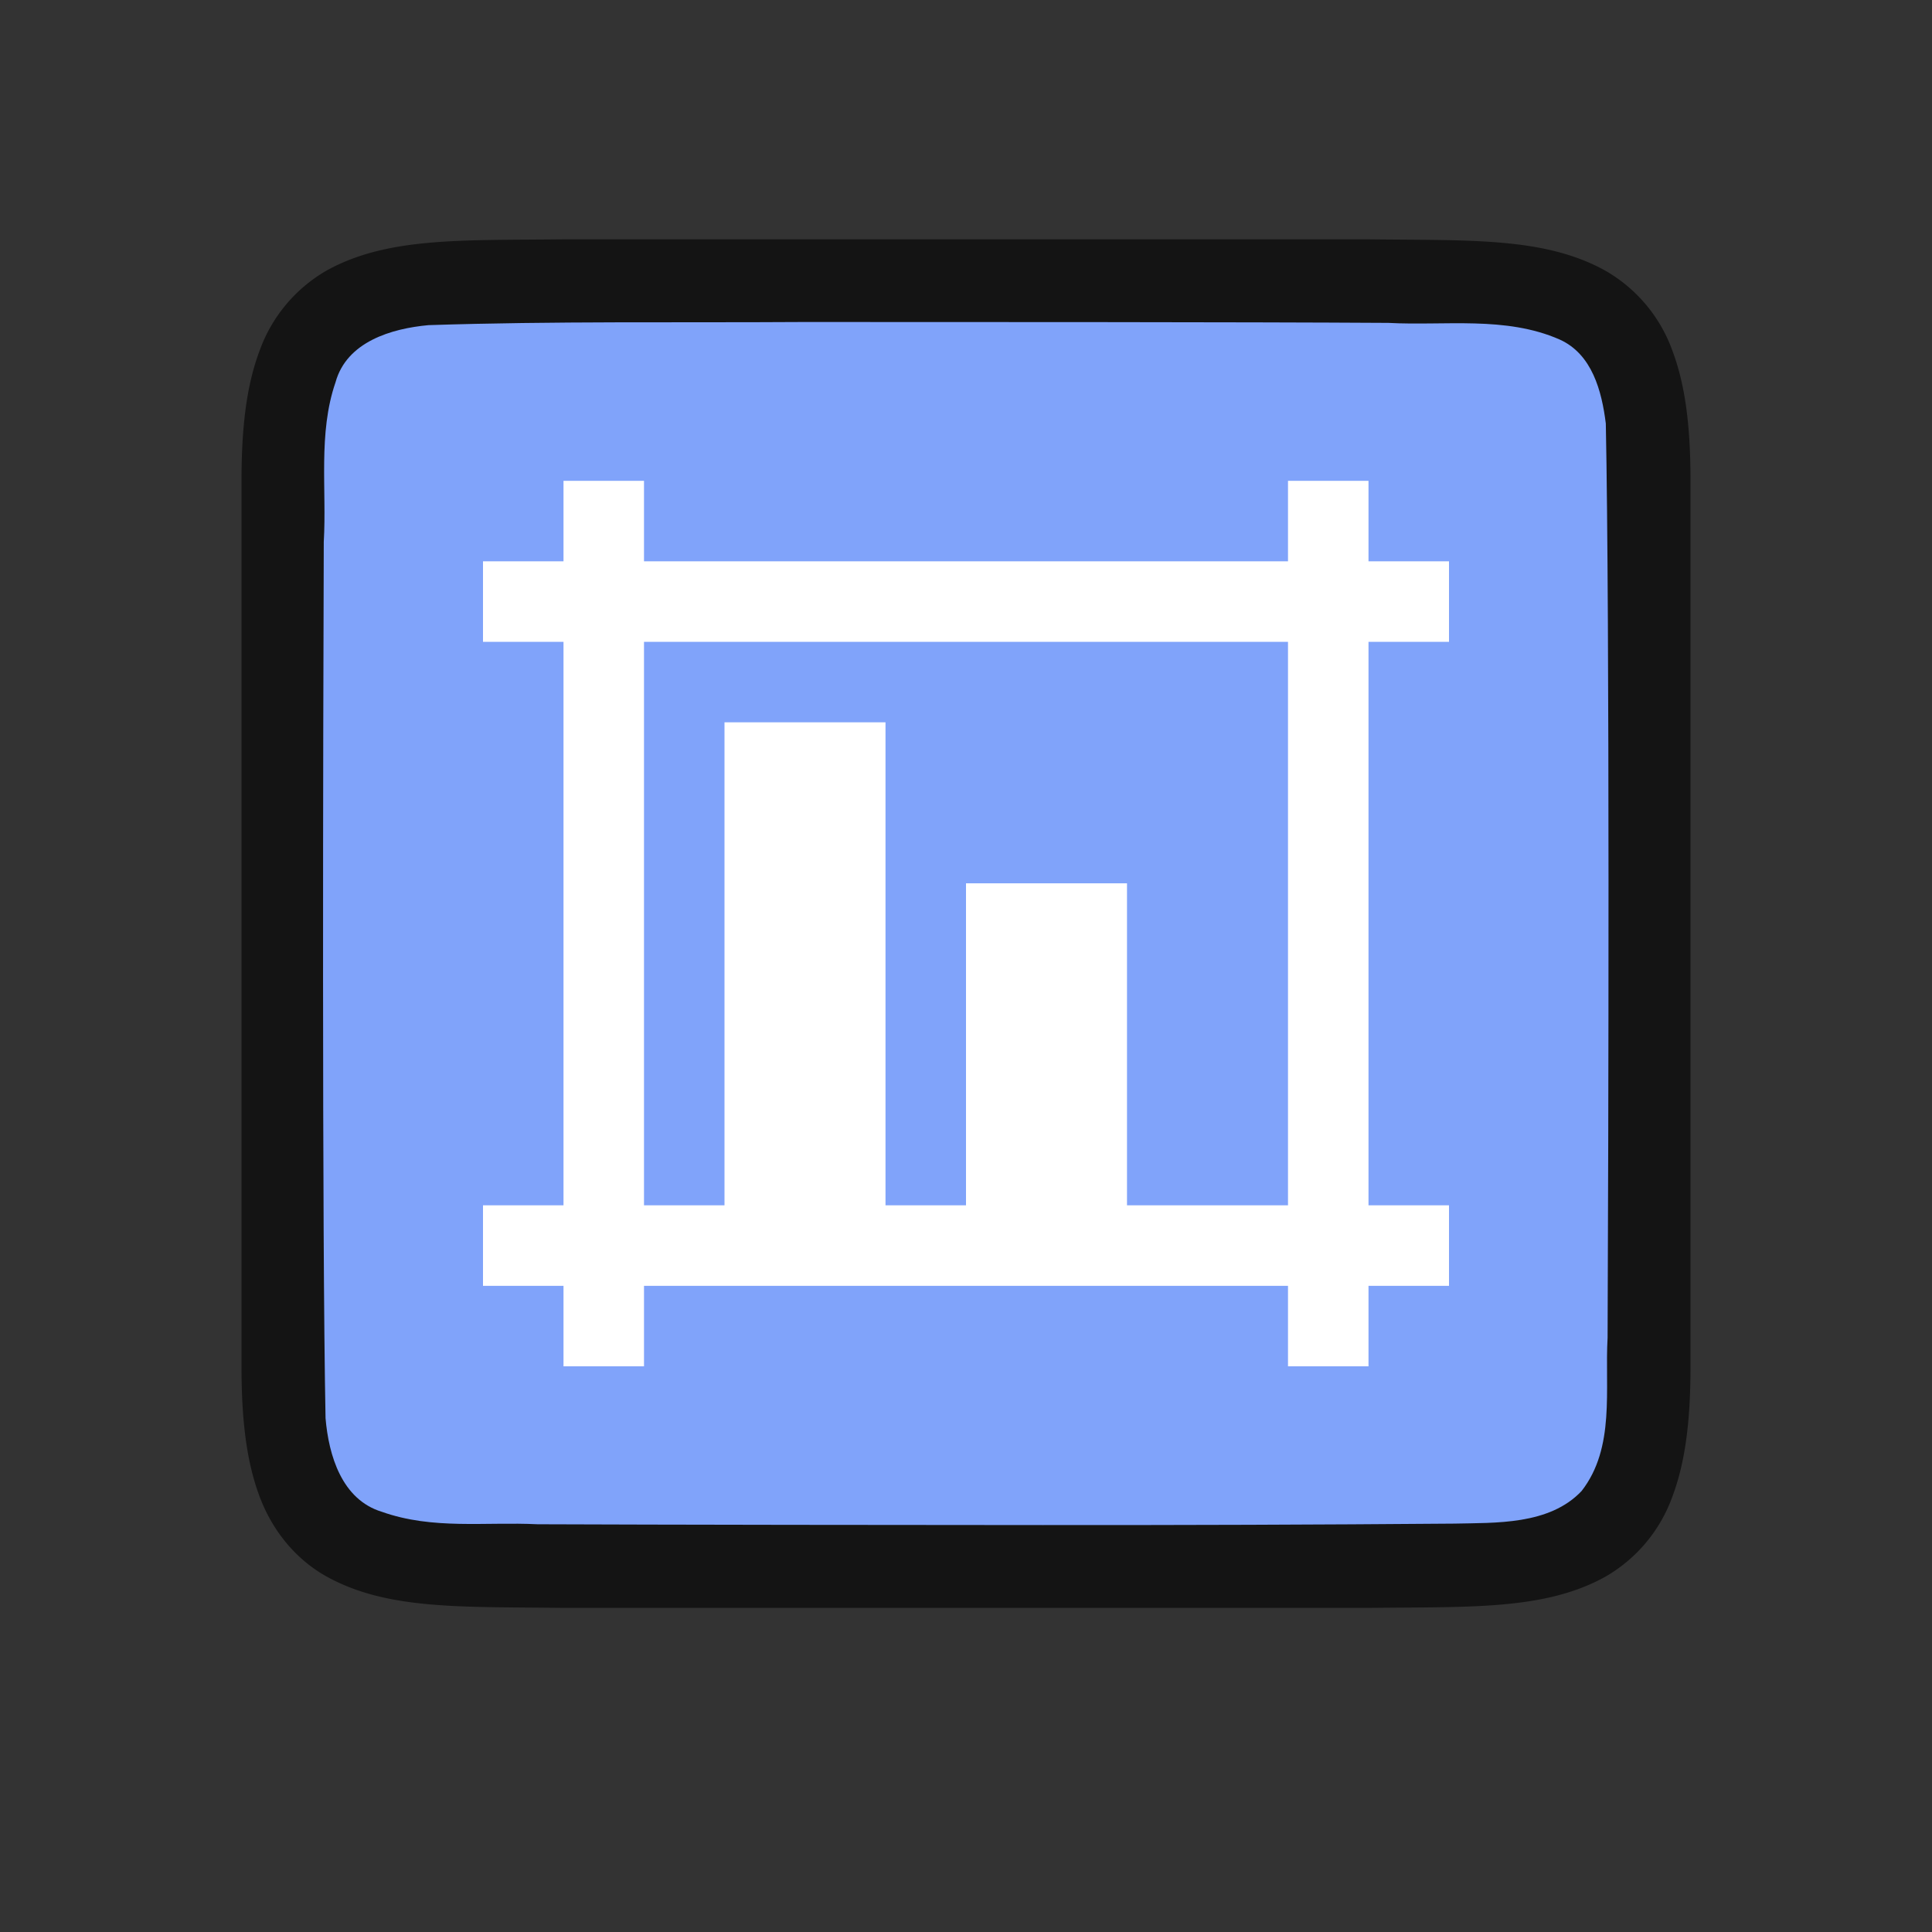 <svg xmlns="http://www.w3.org/2000/svg" viewBox="0 0 24 24"><rect x="0" y="0" width="24" height="24" fill="#333333" stroke="none"/><path d="M6.994 2.973c-1.258.014-2.179-.03-2.932.385a1.88 1.88 0 00-.837.998C3.06 4.794 3 5.316 3 5.973v11.001c0 .657.06 1.178.225 1.617.164.438.461.788.837.996.753.415 1.674.371 2.932.387h10.012c1.258-.015 2.179.03 2.932-.385a1.88 1.88 0 00.837-.998c.165-.439.225-.96.225-1.617V5.973c0-.658-.06-1.179-.225-1.617a1.875 1.875 0 00-.837-.996c-.753-.416-1.674-.372-2.932-.387H6.998z" style="line-height:125%;-inkscape-font-specification:Ubuntu;text-align:center" font-weight="400" font-size="15" font-family="Ubuntu" letter-spacing="0" word-spacing="0" text-anchor="middle" opacity=".6"/><path d="M9.983 4c-1.556.01-3.11-.012-4.66.039-.46.042-1.016.206-1.155.71-.219.635-.108 1.334-.146 1.982-.008 2.297-.023 8.596.022 10.886.039.462.202 1.012.699 1.163.632.225 1.284.123 1.936.155 1.424.006 4.85.01 6.276.01 1.704.001 3.408-.004 5.107-.018.512-.012 1.184.02 1.585-.405.421-.54.287-1.268.323-1.904.011-2.444.027-8.91-.022-11.357-.05-.402-.17-.863-.575-1.044-.669-.294-1.427-.168-2.126-.206C15.492 4 11.737 4 9.983 4z" fill="#80a3fa"/><path d="M7 5.973v1H6v1h1v7H6v1h1v1h1v-1h8v1h1v-1h1v-1h-1v-7h1v-1h-1v-1h-1v1H8v-1zm1 2h8v7h-2v-4h-2v4h-1v-6H9v6H8z" fill="#fff"/></svg>
